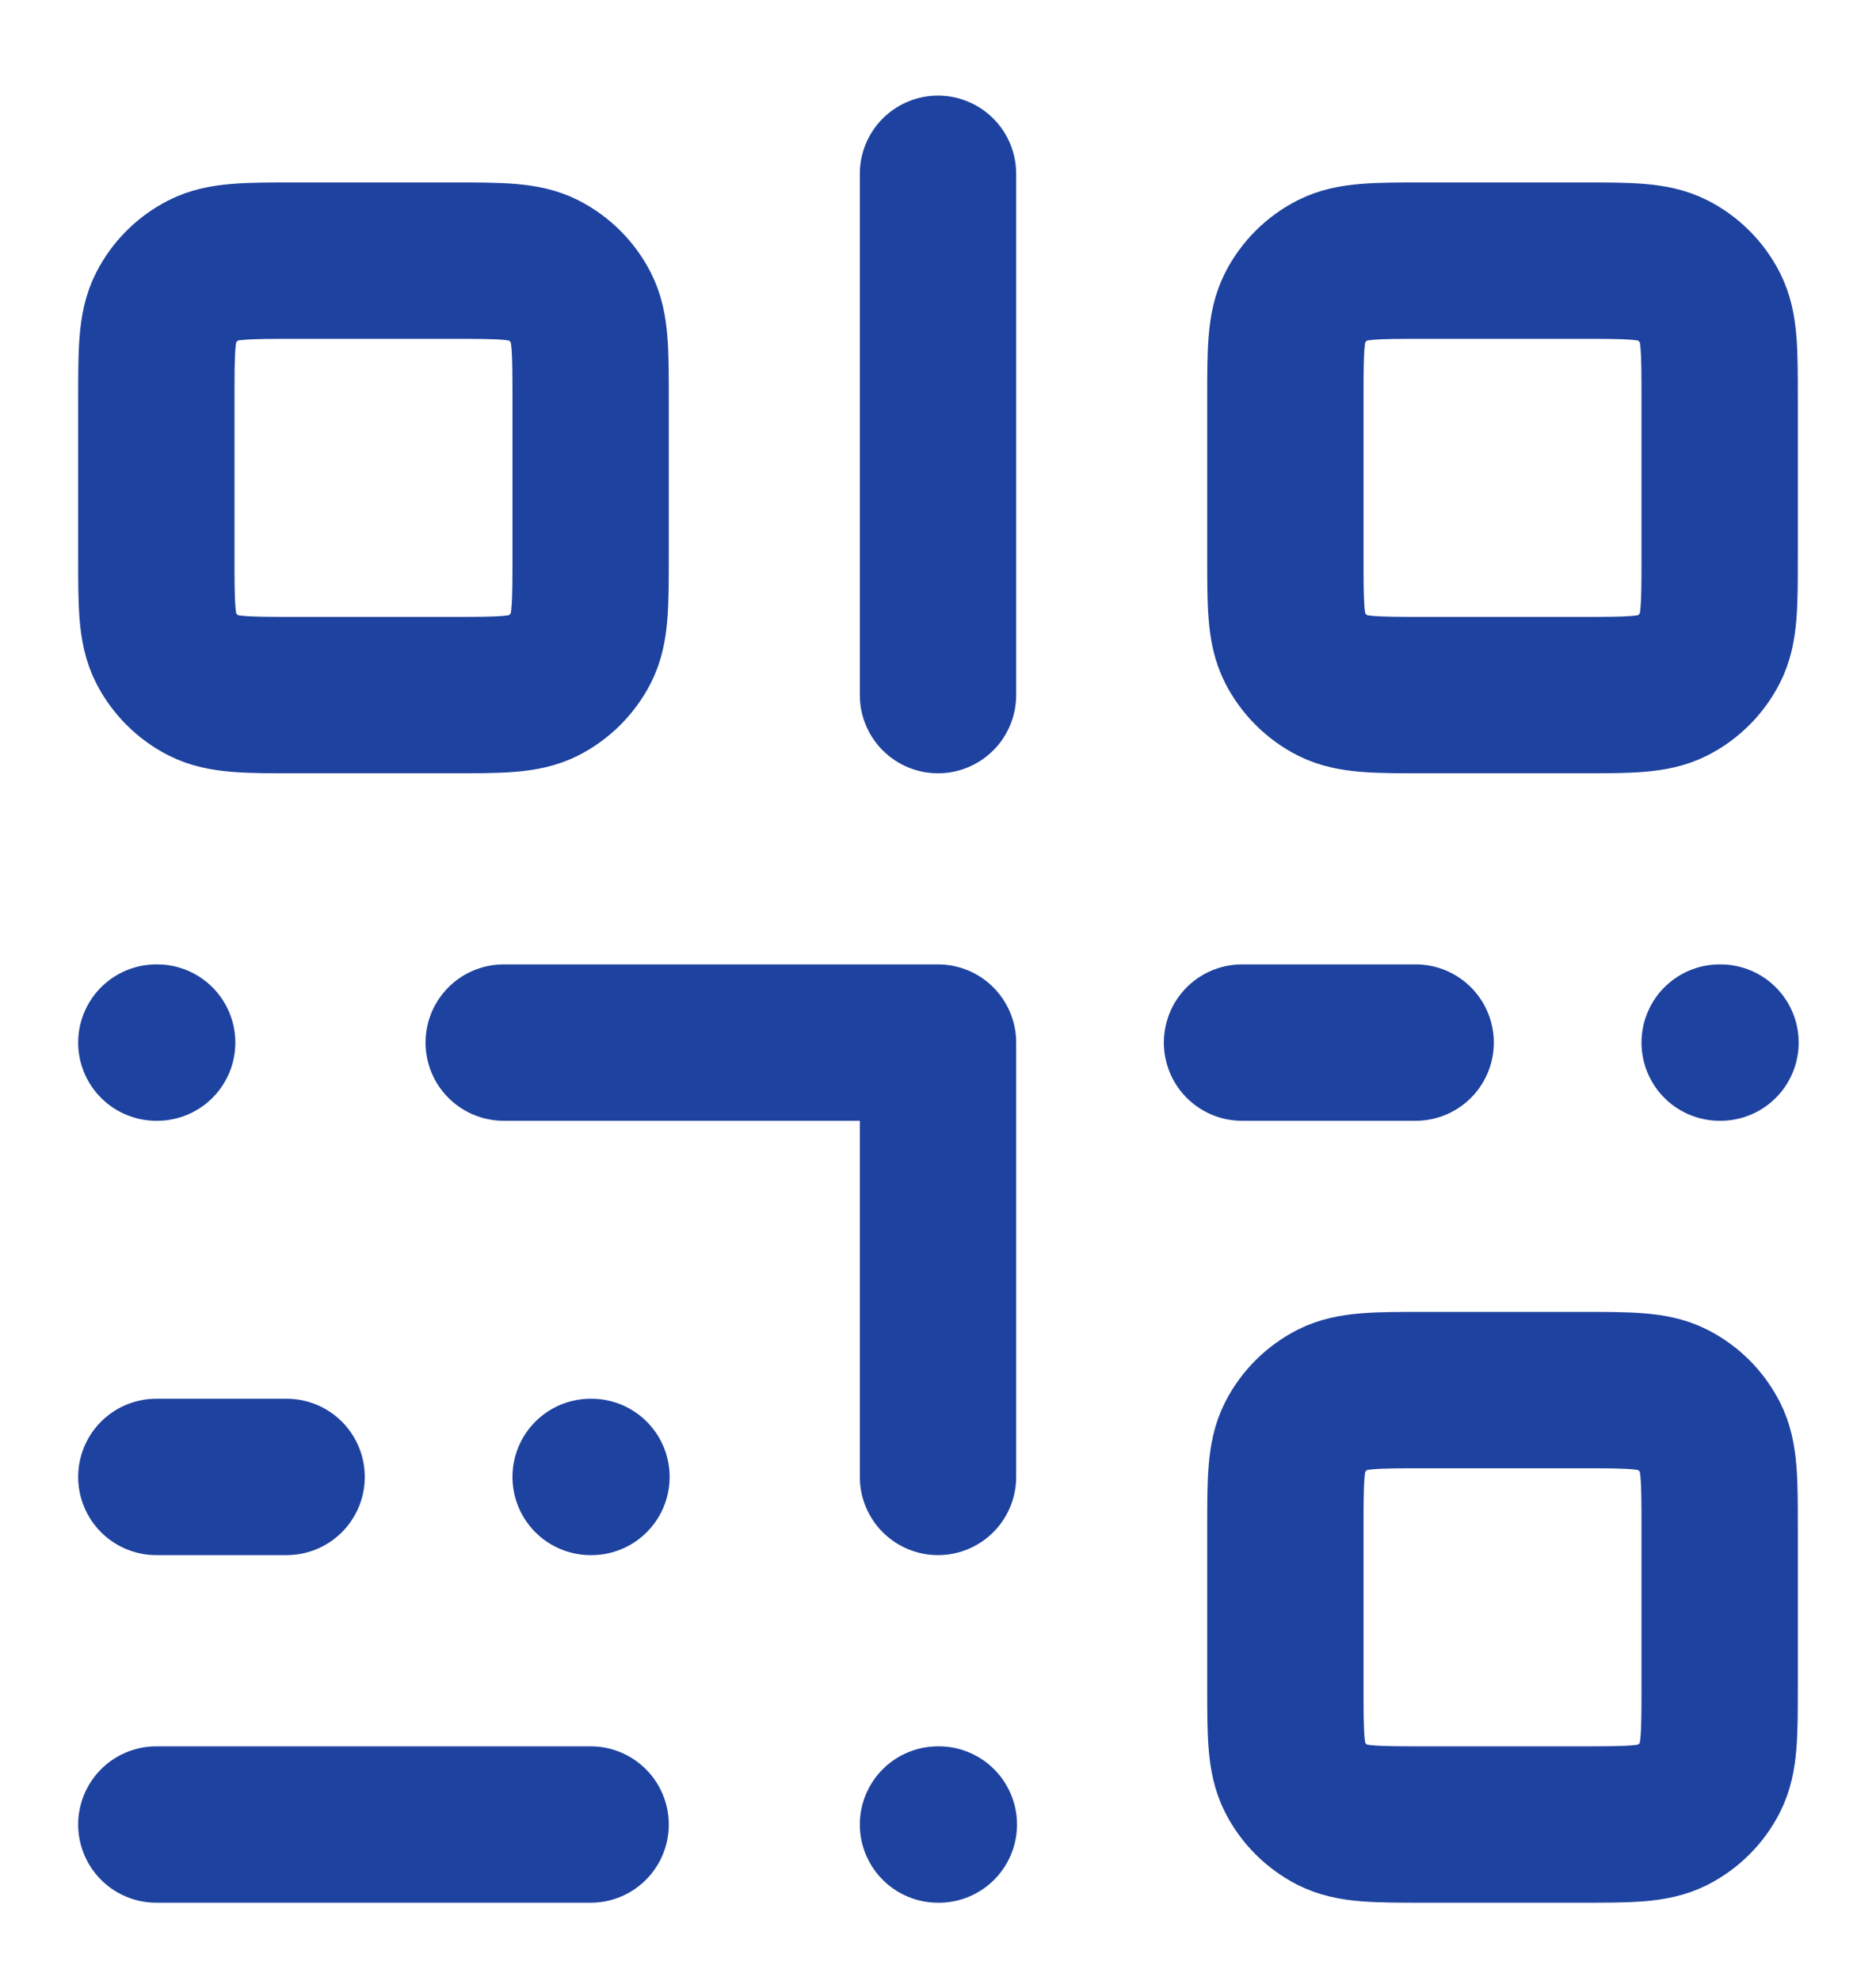<svg width="18" height="19" viewBox="0 0 18 19" fill="none" xmlns="http://www.w3.org/2000/svg">
<path d="M4.833 10H9V14.166M1.508 10H1.5M5.675 14.166H5.667M9.008 17.5H9M16.508 10H16.5M1.5 14.166H2.75M11.917 10H13.583M1.5 17.5H5.667M9 1.667V6.667M13.667 17.5H15.167C15.633 17.5 15.867 17.5 16.045 17.409C16.202 17.329 16.329 17.202 16.409 17.045C16.5 16.867 16.5 16.633 16.5 16.166V14.666C16.5 14.2 16.5 13.966 16.409 13.788C16.329 13.631 16.202 13.504 16.045 13.424C15.867 13.333 15.633 13.333 15.167 13.333H13.667C13.2 13.333 12.967 13.333 12.788 13.424C12.632 13.504 12.504 13.631 12.424 13.788C12.333 13.966 12.333 14.2 12.333 14.666V16.166C12.333 16.633 12.333 16.867 12.424 17.045C12.504 17.202 12.632 17.329 12.788 17.409C12.967 17.5 13.2 17.5 13.667 17.5ZM13.667 6.667H15.167C15.633 6.667 15.867 6.667 16.045 6.576C16.202 6.496 16.329 6.368 16.409 6.212C16.5 6.033 16.5 5.8 16.5 5.333V3.833C16.5 3.366 16.5 3.133 16.409 2.955C16.329 2.798 16.202 2.671 16.045 2.591C15.867 2.5 15.633 2.5 15.167 2.5H13.667C13.2 2.5 12.967 2.5 12.788 2.591C12.632 2.671 12.504 2.798 12.424 2.955C12.333 3.133 12.333 3.366 12.333 3.833V5.333C12.333 5.8 12.333 6.033 12.424 6.212C12.504 6.368 12.632 6.496 12.788 6.576C12.967 6.667 13.2 6.667 13.667 6.667ZM2.833 6.667H4.333C4.8 6.667 5.033 6.667 5.212 6.576C5.368 6.496 5.496 6.368 5.576 6.212C5.667 6.033 5.667 5.8 5.667 5.333V3.833C5.667 3.366 5.667 3.133 5.576 2.955C5.496 2.798 5.368 2.671 5.212 2.591C5.033 2.5 4.8 2.5 4.333 2.5H2.833C2.367 2.5 2.133 2.5 1.955 2.591C1.798 2.671 1.671 2.798 1.591 2.955C1.5 3.133 1.5 3.366 1.5 3.833V5.333C1.5 5.8 1.5 6.033 1.591 6.212C1.671 6.368 1.798 6.496 1.955 6.576C2.133 6.667 2.367 6.667 2.833 6.667Z" stroke="#1E429F" stroke-width="1.5" stroke-linecap="round" stroke-linejoin="round"/>
</svg>
